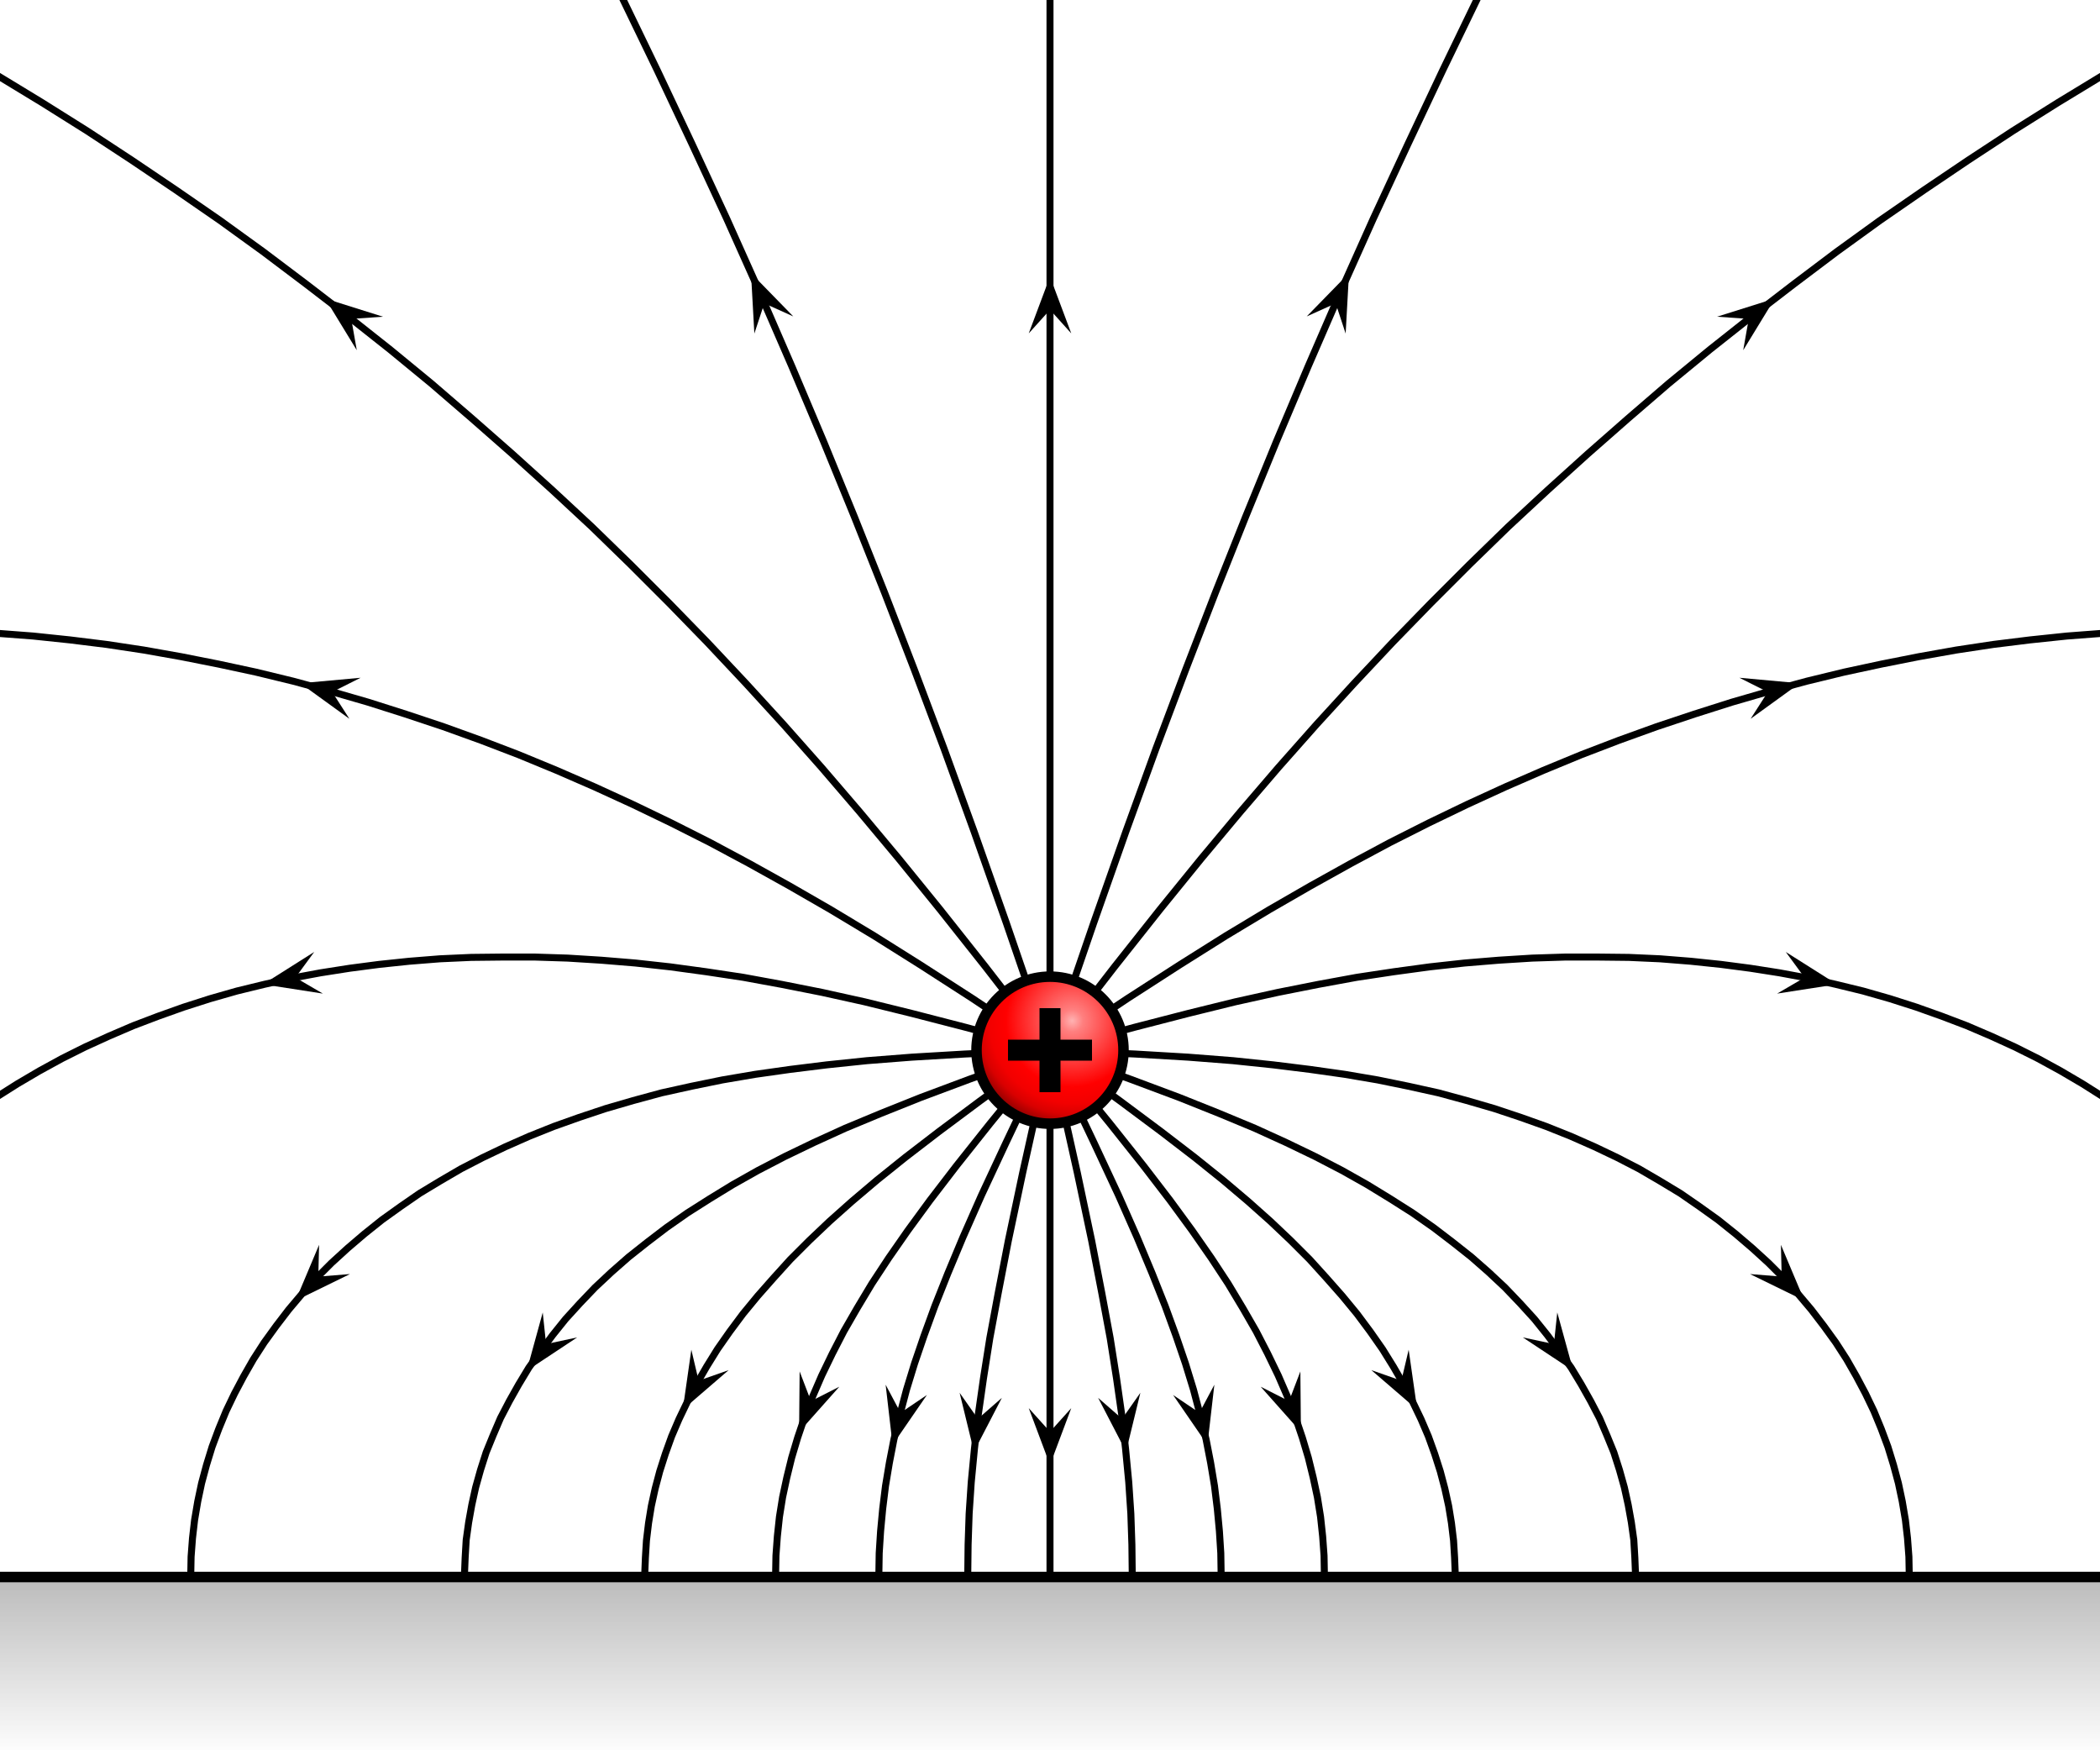 <?xml version='1.0' encoding='UTF-8'?>
<svg xmlns:xlink="http://www.w3.org/1999/xlink" xmlns="http://www.w3.org/2000/svg" version="1.1" baseProfile="full" width="600" height="500">
  <title>VFPt_image_charge_plane_horizontal</title>
  <desc>VFPt_image_charge_plane_horizontal
created with VectorFieldPlot 1.1
http://commons.wikimedia.org/wiki/User:Geek3/VectorFieldPlot

about: http://commons.wikimedia.org/wiki/File:VFPt_image_charge_plane_horizontal.svg
rights: GNU Free Documentation license,
        Creative Commons Attribution ShareAlike license
  </desc>
  <defs>
    <radialGradient id="white_spot" cx="0.65" cy="0.7" r="0.75">
      <stop stop-color="#ffffff" offset="0" stop-opacity="0.7"/>
      <stop stop-color="#ffffff" offset="0.1" stop-opacity="0.5"/>
      <stop stop-color="#ffffff" offset="0.6" stop-opacity="0"/>
      <stop stop-color="#000000" offset="0.6" stop-opacity="0"/>
      <stop stop-color="#000000" offset="0.75" stop-opacity="0.05"/>
      <stop stop-color="#000000" offset="0.85" stop-opacity="0.15"/>
      <stop stop-color="#000000" offset="1" stop-opacity="0.5"/>
    </radialGradient>
    <path id="arrow1" stroke="none" fill="#000000" transform="scale(0.01)" d="M 0.3,0 L -2.2,2.25 L 3.8,0 L -2.2,-2.25 L 0.3,0 Z"/>
  </defs>
  <rect id="background" x="0" y="0" width="600" height="500" fill="#ffffff"/>
  <g id="image" transform="translate(300.0,300.0) scale(100.0,-100.0)">
    <g id="fieldlines" fill="none" stroke="#000000" stroke-width="0.02" stroke-linejoin="round" stroke-linecap="round">
      <g id="fieldline1">
        <path d="M 0,0 L 0,3.01"/>
        <g id="arrows1">
          <use xlink:href="#arrow1" transform="translate(0,2.107) rotate(90.00) scale(2.7)"/>
        </g>
      </g>
      <g id="fieldline2">
        <path d="M 0,0 L -0.125,0.364 L -0.217,0.625 L -0.303,0.862 L -0.388,1.088 L -0.473,1.308 L -0.559,1.524 L -0.647,1.739 L -0.737,1.952 L -0.829,2.164 L -0.924,2.376 L -1.022,2.587 L -1.122,2.799 L -1.224,3.01"/>
        <g id="arrows2">
          <use xlink:href="#arrow1" transform="translate(-0.813,2.126) rotate(113.74) scale(2.7)"/>
        </g>
      </g>
      <g id="fieldline3">
        <path d="M 0,0 L -0.185,0.239 L -0.315,0.403 L -0.432,0.547 L -0.544,0.681 L -0.653,0.808 L -0.762,0.931 L -0.87,1.049 L -0.979,1.165 L -1.088,1.277 L -1.198,1.387 L -1.309,1.495 L -1.422,1.6 L -1.536,1.703 L -1.651,1.804 L -1.767,1.904 L -1.885,2.001 L -2.005,2.096 L -2.126,2.189 L -2.248,2.281 L -2.371,2.37 L -2.497,2.457 L -2.623,2.542 L -2.751,2.626 L -2.88,2.707 L -3.01,2.786"/>
        <g id="arrows3">
          <use xlink:href="#arrow1" transform="translate(-1.99,2.084) rotate(141.98) scale(2.7)"/>
        </g>
      </g>
      <g id="fieldline4">
        <path d="M 0,0 L -0.222,0.148 L -0.371,0.244 L -0.503,0.327 L -0.626,0.401 L -0.744,0.469 L -0.859,0.533 L -0.971,0.593 L -1.082,0.649 L -1.192,0.702 L -1.301,0.752 L -1.409,0.799 L -1.518,0.844 L -1.625,0.885 L -1.733,0.924 L -1.841,0.96 L -1.948,0.994 L -2.055,1.025 L -2.162,1.054 L -2.269,1.08 L -2.376,1.103 L -2.482,1.124 L -2.589,1.143 L -2.695,1.159 L -2.8,1.172 L -2.905,1.183 L -3.01,1.191"/>
        <g id="arrows4">
          <use xlink:href="#arrow1" transform="translate(-2.043,1.021) rotate(164.65) scale(2.7)"/>
        </g>
      </g>
      <g id="fieldline5">
        <path d="M 0,0 L -0.24,0.065 L -0.395,0.105 L -0.529,0.138 L -0.651,0.165 L -0.767,0.188 L -0.876,0.208 L -0.982,0.224 L -1.085,0.238 L -1.185,0.249 L -1.282,0.257 L -1.378,0.263 L -1.472,0.266 L -1.564,0.266 L -1.654,0.265 L -1.743,0.261 L -1.831,0.254 L -1.917,0.245 L -2.001,0.234 L -2.084,0.221 L -2.165,0.206 L -2.245,0.188 L -2.323,0.169 L -2.4,0.147 L -2.475,0.123 L -2.548,0.097 L -2.619,0.07 L -2.689,0.04 L -2.757,0.009 L -2.823,-0.024 L -2.887,-0.059 L -2.95,-0.096 L -3.01,-0.134"/>
        <g id="arrows5">
          <use xlink:href="#arrow1" transform="translate(-2.148,0.209) rotate(-168.26) scale(2.7)"/>
        </g>
      </g>
      <g id="fieldline6">
        <path d="M 0,0 L -0.243,-0.011 L -0.395,-0.02 L -0.523,-0.03 L -0.638,-0.042 L -0.743,-0.055 L -0.842,-0.069 L -0.936,-0.085 L -1.024,-0.103 L -1.11,-0.122 L -1.191,-0.144 L -1.27,-0.167 L -1.345,-0.192 L -1.418,-0.218 L -1.488,-0.246 L -1.556,-0.276 L -1.621,-0.307 L -1.683,-0.339 L -1.743,-0.374 L -1.801,-0.409 L -1.856,-0.447 L -1.909,-0.485 L -1.959,-0.525 L -2.007,-0.566 L -2.053,-0.608 L -2.096,-0.651 L -2.137,-0.696 L -2.175,-0.741 L -2.211,-0.788 L -2.245,-0.835 L -2.276,-0.883 L -2.304,-0.932 L -2.33,-0.981 L -2.354,-1.031 L -2.375,-1.082 L -2.394,-1.133 L -2.41,-1.185 L -2.424,-1.237 L -2.435,-1.289 L -2.444,-1.342 L -2.45,-1.394 L -2.454,-1.447 L -2.455,-1.5"/>
        <g id="arrows6">
          <use xlink:href="#arrow1" transform="translate(-2.085,-0.641) rotate(-133.40) scale(2.7)"/>
        </g>
      </g>
      <g id="fieldline7">
        <path d="M 0,0 L -0.23,-0.083 L -0.369,-0.135 L -0.484,-0.181 L -0.585,-0.223 L -0.675,-0.264 L -0.758,-0.304 L -0.835,-0.344 L -0.906,-0.384 L -0.973,-0.425 L -1.036,-0.465 L -1.096,-0.507 L -1.151,-0.549 L -1.204,-0.591 L -1.253,-0.634 L -1.3,-0.678 L -1.343,-0.723 L -1.384,-0.768 L -1.421,-0.814 L -1.456,-0.861 L -1.489,-0.907 L -1.518,-0.955 L -1.545,-1.003 L -1.57,-1.051 L -1.591,-1.1 L -1.611,-1.149 L -1.627,-1.199 L -1.641,-1.249 L -1.652,-1.299 L -1.661,-1.349 L -1.668,-1.399 L -1.671,-1.45 L -1.673,-1.5"/>
        <g id="arrows7">
          <use xlink:href="#arrow1" transform="translate(-1.435,-0.833) rotate(-125.94) scale(2.7)"/>
        </g>
      </g>
      <g id="fieldline8">
        <path d="M 0,0 L -0.2,-0.145 L -0.318,-0.233 L -0.413,-0.306 L -0.494,-0.371 L -0.566,-0.432 L -0.63,-0.489 L -0.688,-0.544 L -0.742,-0.598 L -0.79,-0.651 L -0.835,-0.702 L -0.877,-0.753 L -0.915,-0.804 L -0.95,-0.854 L -0.981,-0.904 L -1.01,-0.954 L -1.036,-1.004 L -1.06,-1.054 L -1.081,-1.103 L -1.099,-1.153 L -1.115,-1.203 L -1.128,-1.252 L -1.139,-1.302 L -1.147,-1.351 L -1.153,-1.401 L -1.156,-1.45 L -1.158,-1.5"/>
        <g id="arrows8">
          <use xlink:href="#arrow1" transform="translate(-1,-0.937) rotate(-118.70) scale(2.7)"/>
        </g>
      </g>
      <g id="fieldline9">
        <path d="M 0,0 L -0.17,-0.208 L -0.267,-0.33 L -0.343,-0.429 L -0.406,-0.515 L -0.461,-0.594 L -0.509,-0.667 L -0.551,-0.737 L -0.589,-0.803 L -0.622,-0.867 L -0.652,-0.929 L -0.678,-0.989 L -0.701,-1.048 L -0.721,-1.107 L -0.738,-1.164 L -0.752,-1.221 L -0.764,-1.277 L -0.773,-1.333 L -0.779,-1.389 L -0.783,-1.444 L -0.784,-1.5"/>
        <g id="arrows9">
          <use xlink:href="#arrow1" transform="translate(-0.68,-0.995) rotate(-111.07) scale(2.7)"/>
        </g>
      </g>
      <g id="fieldline10">
        <path d="M 0,0 L -0.126,-0.265 L -0.196,-0.415 L -0.249,-0.535 L -0.292,-0.638 L -0.329,-0.731 L -0.36,-0.816 L -0.387,-0.895 L -0.41,-0.97 L -0.429,-1.042 L -0.446,-1.112 L -0.459,-1.179 L -0.47,-1.245 L -0.478,-1.31 L -0.484,-1.374 L -0.488,-1.437 L -0.489,-1.5"/>
        <g id="arrows10">
          <use xlink:href="#arrow1" transform="translate(-0.425,-1.028) rotate(-103.97) scale(2.7)"/>
        </g>
      </g>
      <g id="fieldline11">
        <path d="M 0,0 L -0.078,-0.35 L -0.119,-0.544 L -0.148,-0.694 L -0.172,-0.823 L -0.19,-0.937 L -0.205,-1.042 L -0.216,-1.14 L -0.225,-1.234 L -0.231,-1.324 L -0.234,-1.413 L -0.235,-1.5"/>
        <g id="arrows11">
          <use xlink:href="#arrow1" transform="translate(-0.205,-1.045) rotate(-96.86) scale(2.7)"/>
        </g>
      </g>
      <g id="fieldline12">
        <path d="M -0,-0.105 L -0,-1.5"/>
        <g id="arrows12">
          <use xlink:href="#arrow1" transform="translate(-0,-1.082) rotate(-90.00) scale(2.7)"/>
        </g>
      </g>
      <g id="fieldline13">
        <path d="M 0,0 L 0.078,-0.35 L 0.119,-0.544 L 0.148,-0.694 L 0.172,-0.823 L 0.19,-0.937 L 0.205,-1.042 L 0.216,-1.14 L 0.225,-1.234 L 0.231,-1.324 L 0.234,-1.413 L 0.235,-1.5"/>
        <g id="arrows13">
          <use xlink:href="#arrow1" transform="translate(0.205,-1.045) rotate(-83.14) scale(2.7)"/>
        </g>
      </g>
      <g id="fieldline14">
        <path d="M 0,0 L 0.126,-0.265 L 0.196,-0.415 L 0.249,-0.535 L 0.292,-0.638 L 0.329,-0.731 L 0.36,-0.816 L 0.387,-0.895 L 0.41,-0.97 L 0.429,-1.042 L 0.446,-1.112 L 0.459,-1.179 L 0.47,-1.245 L 0.478,-1.31 L 0.484,-1.374 L 0.488,-1.437 L 0.489,-1.5"/>
        <g id="arrows14">
          <use xlink:href="#arrow1" transform="translate(0.425,-1.028) rotate(-76.03) scale(2.7)"/>
        </g>
      </g>
      <g id="fieldline15">
        <path d="M 0,0 L 0.17,-0.208 L 0.267,-0.33 L 0.343,-0.429 L 0.406,-0.515 L 0.461,-0.594 L 0.509,-0.667 L 0.551,-0.737 L 0.589,-0.803 L 0.622,-0.867 L 0.652,-0.929 L 0.678,-0.989 L 0.701,-1.048 L 0.721,-1.107 L 0.738,-1.164 L 0.752,-1.221 L 0.764,-1.277 L 0.773,-1.333 L 0.779,-1.389 L 0.783,-1.444 L 0.784,-1.5"/>
        <g id="arrows15">
          <use xlink:href="#arrow1" transform="translate(0.68,-0.995) rotate(-68.93) scale(2.7)"/>
        </g>
      </g>
      <g id="fieldline16">
        <path d="M 0,0 L 0.2,-0.145 L 0.318,-0.233 L 0.413,-0.306 L 0.494,-0.371 L 0.566,-0.432 L 0.63,-0.489 L 0.688,-0.544 L 0.742,-0.598 L 0.79,-0.651 L 0.835,-0.702 L 0.877,-0.753 L 0.915,-0.804 L 0.95,-0.854 L 0.981,-0.904 L 1.01,-0.954 L 1.036,-1.004 L 1.06,-1.054 L 1.081,-1.103 L 1.099,-1.153 L 1.115,-1.203 L 1.128,-1.252 L 1.139,-1.302 L 1.147,-1.351 L 1.153,-1.401 L 1.156,-1.45 L 1.158,-1.5"/>
        <g id="arrows16">
          <use xlink:href="#arrow1" transform="translate(1,-0.937) rotate(-61.30) scale(2.7)"/>
        </g>
      </g>
      <g id="fieldline17">
        <path d="M 0,0 L 0.23,-0.083 L 0.369,-0.135 L 0.484,-0.181 L 0.585,-0.223 L 0.675,-0.264 L 0.758,-0.304 L 0.835,-0.344 L 0.906,-0.384 L 0.973,-0.425 L 1.036,-0.465 L 1.096,-0.507 L 1.151,-0.549 L 1.204,-0.591 L 1.253,-0.634 L 1.3,-0.678 L 1.343,-0.723 L 1.384,-0.768 L 1.421,-0.814 L 1.456,-0.861 L 1.489,-0.907 L 1.518,-0.955 L 1.545,-1.003 L 1.57,-1.051 L 1.591,-1.1 L 1.611,-1.149 L 1.627,-1.199 L 1.641,-1.249 L 1.652,-1.299 L 1.661,-1.349 L 1.668,-1.399 L 1.671,-1.45 L 1.673,-1.5"/>
        <g id="arrows17">
          <use xlink:href="#arrow1" transform="translate(1.435,-0.833) rotate(-54.06) scale(2.7)"/>
        </g>
      </g>
      <g id="fieldline18">
        <path d="M 0,0 L 0.243,-0.011 L 0.395,-0.02 L 0.523,-0.03 L 0.638,-0.042 L 0.743,-0.055 L 0.842,-0.069 L 0.936,-0.085 L 1.024,-0.103 L 1.11,-0.122 L 1.191,-0.144 L 1.27,-0.167 L 1.345,-0.192 L 1.418,-0.218 L 1.488,-0.246 L 1.556,-0.276 L 1.621,-0.307 L 1.683,-0.339 L 1.743,-0.374 L 1.801,-0.409 L 1.856,-0.447 L 1.909,-0.485 L 1.959,-0.525 L 2.007,-0.566 L 2.053,-0.608 L 2.096,-0.651 L 2.137,-0.696 L 2.175,-0.741 L 2.211,-0.788 L 2.245,-0.835 L 2.276,-0.883 L 2.304,-0.932 L 2.33,-0.981 L 2.354,-1.031 L 2.375,-1.082 L 2.394,-1.133 L 2.41,-1.185 L 2.424,-1.237 L 2.435,-1.289 L 2.444,-1.342 L 2.45,-1.394 L 2.454,-1.447 L 2.455,-1.5"/>
        <g id="arrows18">
          <use xlink:href="#arrow1" transform="translate(2.085,-0.641) rotate(-46.60) scale(2.7)"/>
        </g>
      </g>
      <g id="fieldline19">
        <path d="M 0,0 L 0.24,0.065 L 0.395,0.105 L 0.529,0.138 L 0.651,0.165 L 0.767,0.188 L 0.876,0.208 L 0.982,0.224 L 1.085,0.238 L 1.185,0.249 L 1.282,0.257 L 1.378,0.263 L 1.472,0.266 L 1.564,0.266 L 1.654,0.265 L 1.743,0.261 L 1.831,0.254 L 1.917,0.245 L 2.001,0.234 L 2.084,0.221 L 2.165,0.206 L 2.245,0.188 L 2.323,0.169 L 2.4,0.147 L 2.475,0.123 L 2.548,0.097 L 2.619,0.07 L 2.689,0.04 L 2.757,0.009 L 2.823,-0.024 L 2.887,-0.059 L 2.95,-0.096 L 3.01,-0.134"/>
        <g id="arrows19">
          <use xlink:href="#arrow1" transform="translate(2.148,0.209) rotate(-11.74) scale(2.7)"/>
        </g>
      </g>
      <g id="fieldline20">
        <path d="M 0,0 L 0.222,0.148 L 0.371,0.244 L 0.503,0.327 L 0.626,0.401 L 0.744,0.469 L 0.859,0.533 L 0.971,0.593 L 1.082,0.649 L 1.192,0.702 L 1.301,0.752 L 1.409,0.799 L 1.518,0.844 L 1.625,0.885 L 1.733,0.924 L 1.841,0.96 L 1.948,0.994 L 2.055,1.025 L 2.162,1.054 L 2.269,1.08 L 2.376,1.103 L 2.482,1.124 L 2.589,1.143 L 2.695,1.159 L 2.8,1.172 L 2.905,1.183 L 3.01,1.191"/>
        <g id="arrows20">
          <use xlink:href="#arrow1" transform="translate(2.043,1.021) rotate(15.35) scale(2.7)"/>
        </g>
      </g>
      <g id="fieldline21">
        <path d="M 0,0 L 0.185,0.239 L 0.315,0.403 L 0.432,0.547 L 0.544,0.681 L 0.653,0.808 L 0.762,0.931 L 0.87,1.049 L 0.979,1.165 L 1.088,1.277 L 1.198,1.387 L 1.309,1.495 L 1.422,1.6 L 1.536,1.703 L 1.651,1.804 L 1.767,1.904 L 1.885,2.001 L 2.005,2.096 L 2.126,2.189 L 2.248,2.281 L 2.371,2.37 L 2.497,2.457 L 2.623,2.542 L 2.751,2.626 L 2.88,2.707 L 3.01,2.786"/>
        <g id="arrows21">
          <use xlink:href="#arrow1" transform="translate(1.99,2.084) rotate(38.02) scale(2.7)"/>
        </g>
      </g>
      <g id="fieldline22">
        <path d="M 0,0 L 0.125,0.364 L 0.217,0.625 L 0.303,0.862 L 0.388,1.088 L 0.473,1.308 L 0.559,1.524 L 0.647,1.739 L 0.737,1.952 L 0.829,2.164 L 0.924,2.376 L 1.022,2.587 L 1.122,2.799 L 1.224,3.01"/>
        <g id="arrows22">
          <use xlink:href="#arrow1" transform="translate(0.813,2.126) rotate(66.26) scale(2.7)"/>
        </g>
      </g>
    </g>
    <g id="symbols">
      <g id="charge1" transform="translate(0.0,0.0) scale(0.015,0.015)">
        <circle style="fill:#ff0000; stroke:none" cx="0" cy="0" r="14"/>
        <circle cx="0" cy="0" r="14" style="fill:url(#white_spot); stroke:#000000; stroke-width:2"/>
        <path d="M 2,2 V 8 H -2 V 2 H -8 V -2 H -2 V -8 H 2 V -2 H 8 V 2 H 2 Z" style="fill:#000000; stroke:none"/>
      </g>
      <g id="metal_surface">
        <defs>
          <linearGradient id="grad1" x1="0" x2="0" y1="0" y2="1" gradientUnits="objectBoundingBox">
            <stop stop-color="#bbb" offset="0" stop-opacity="0"/>
            <stop stop-color="#bbb" offset="1" stop-opacity="1"/>
          </linearGradient>
        </defs>
        <rect y="-2.02" x="-3.02" style="fill:url(#grad1); stroke:#000; stroke-width:0.03" height="0.515" width="6.04"/>
      </g>
    </g>
  </g>
</svg>
